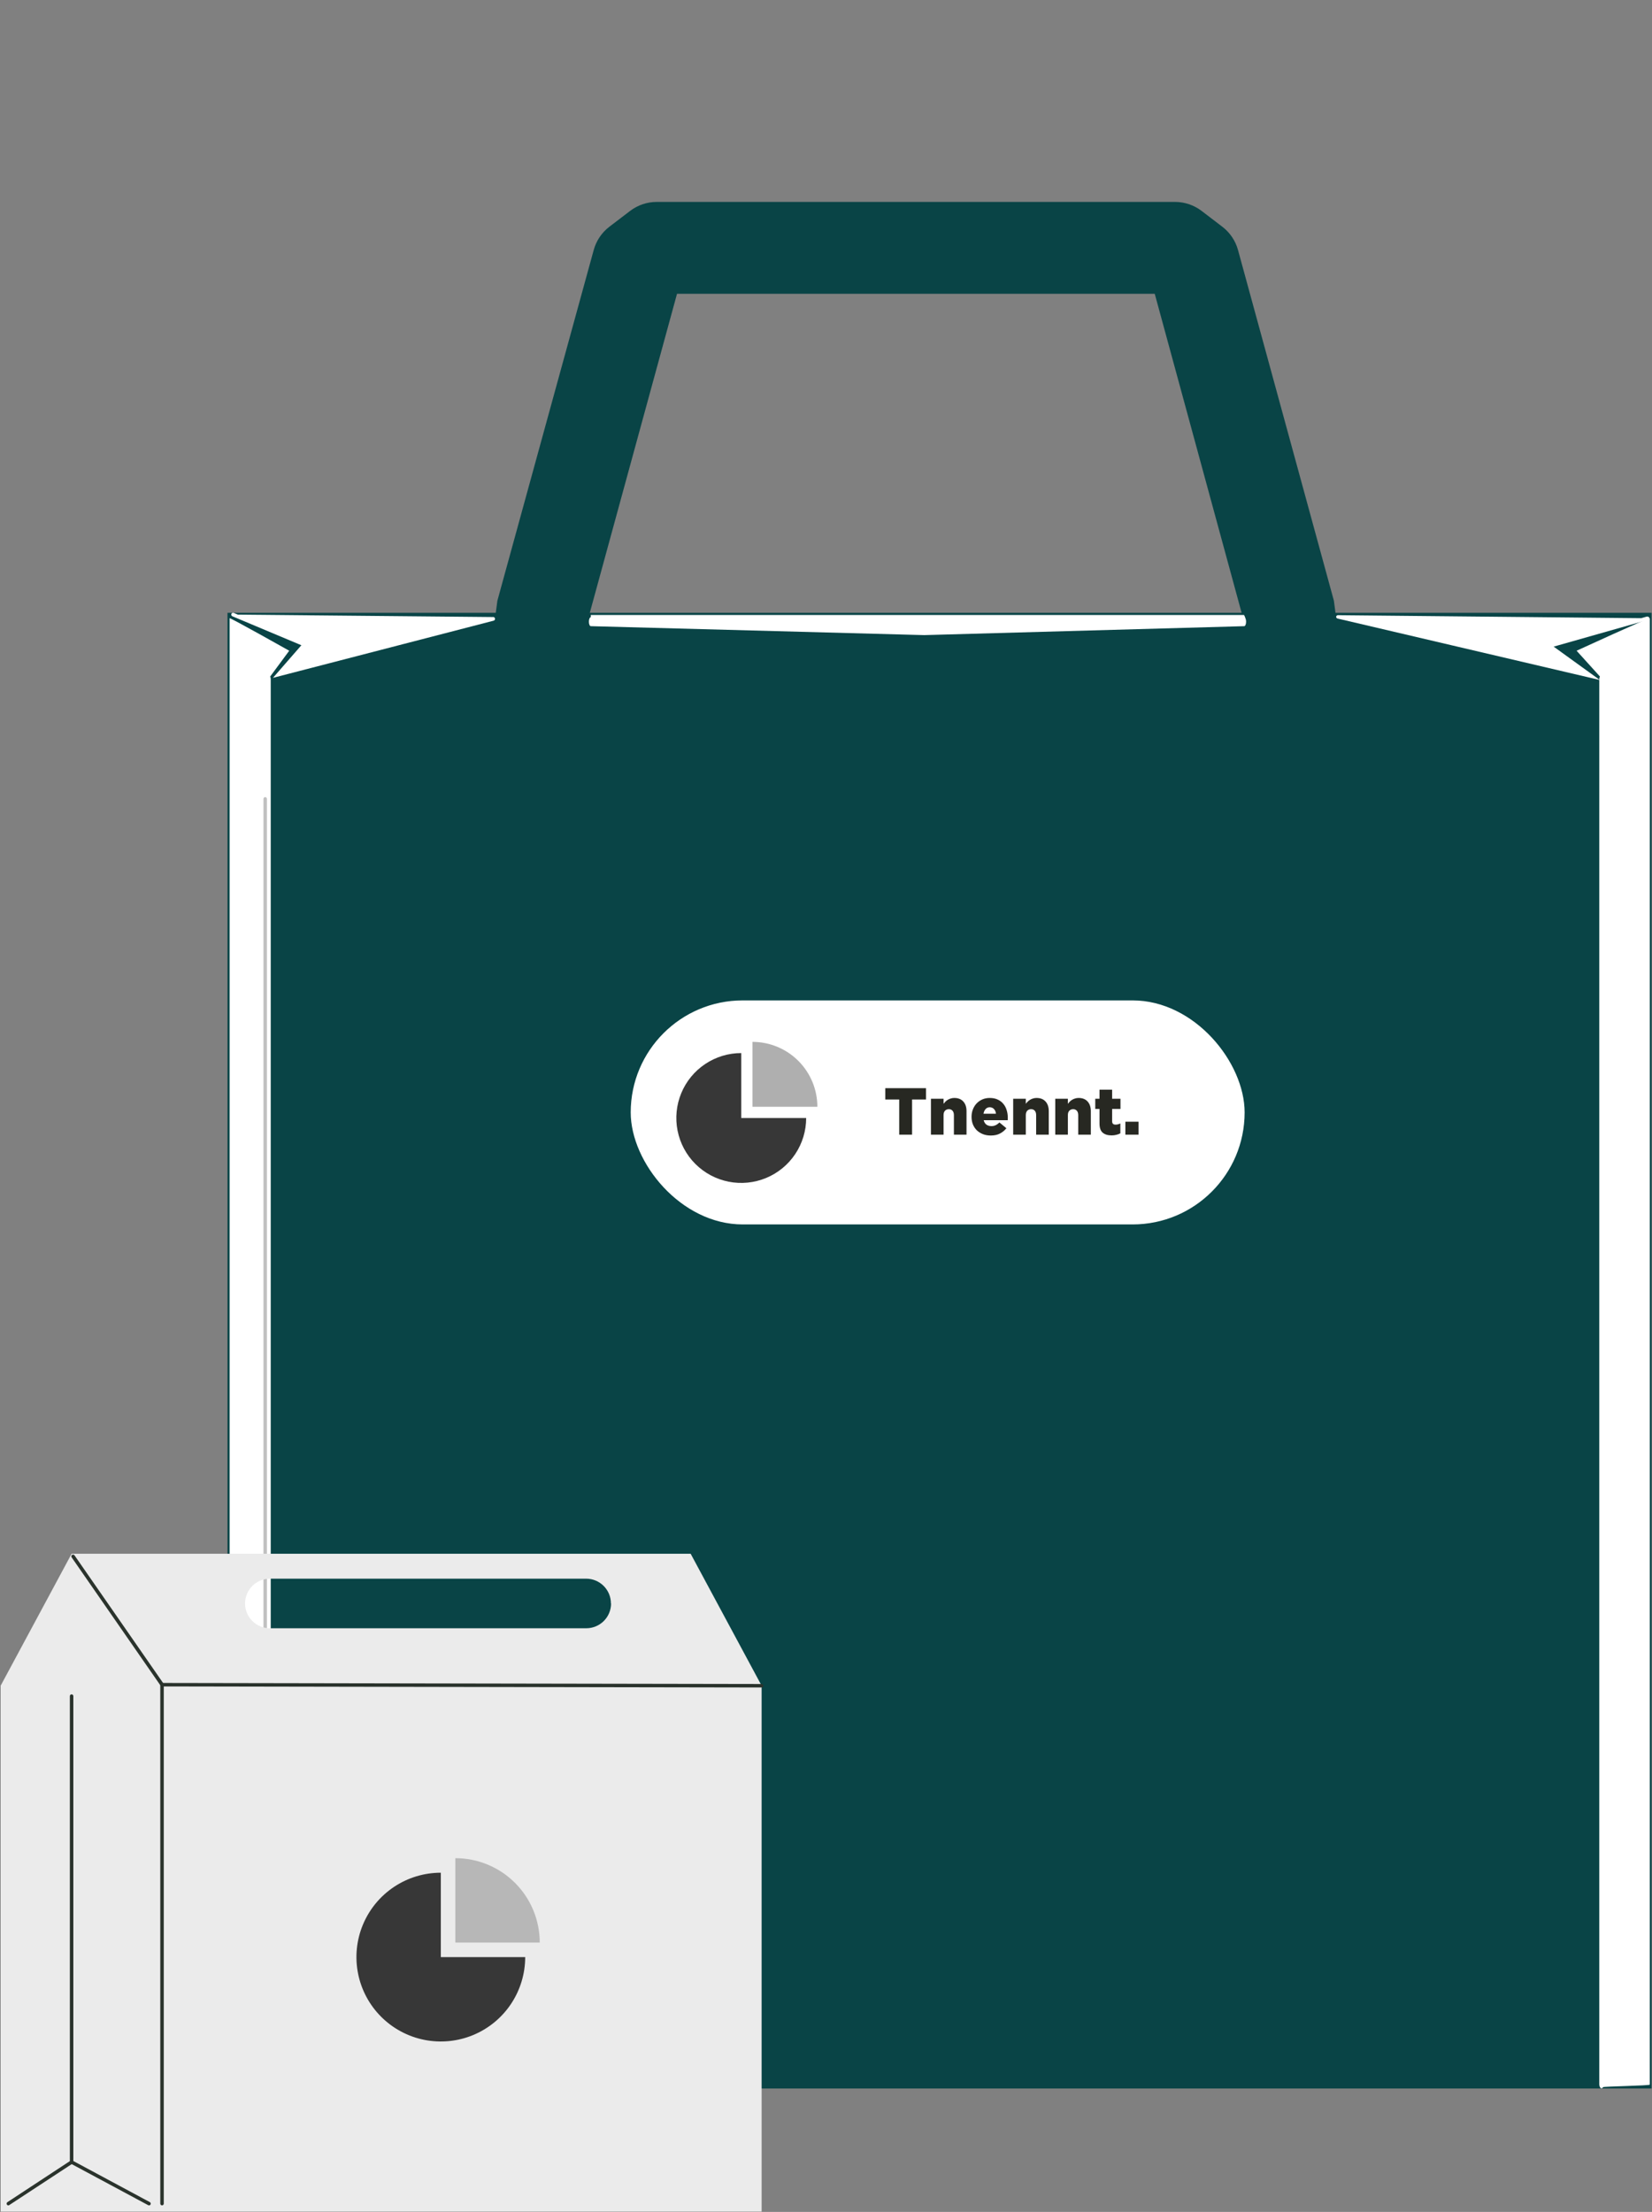 <svg width="1659" height="2221" viewBox="0 0 1659 2221" fill="none" xmlns="http://www.w3.org/2000/svg">
<rect x="0" y="0" width="1659" height="2221" fill="#808080" stroke="none"/>
<g clip-path="url(#clip0_579_235)">
<path d="M1660.14 615.355H228.47V2097.06H1660.14V615.355Z" fill="#094446"/>
<path d="M1341.15 615.354V800.524L1326.08 791.775L1308.51 801.929C1308.36 801.999 1308.19 802.035 1308.02 802.035C1307.85 802.035 1307.68 801.999 1307.53 801.929L1289.96 791.775L1272.39 801.929C1272.24 801.999 1272.07 802.035 1271.9 802.035C1271.73 802.035 1271.56 801.999 1271.41 801.929L1253.84 791.775L1248.57 794.832V621.538L1159.64 295.015H679.884L590.602 621.538V801.297L589.689 801.824C589.534 801.894 589.367 801.93 589.197 801.93C589.027 801.93 588.86 801.894 588.705 801.824L571.137 791.669L553.569 801.824C553.414 801.894 553.246 801.93 553.077 801.93C552.907 801.93 552.739 801.894 552.585 801.824L535.016 791.669L517.448 801.824C517.294 801.894 517.126 801.93 516.956 801.93C516.787 801.93 516.619 801.894 516.464 801.824L498.896 791.669L497.877 792.267V615.354L499.493 603.162L596.224 251.059C598.766 241.745 604.296 233.523 611.966 227.658L632.837 211.741C640.504 205.908 649.871 202.748 659.505 202.746H1179.95C1189.59 202.748 1198.97 205.908 1206.65 211.741L1227.49 227.658C1235.17 233.521 1240.71 241.742 1243.26 251.059L1339.54 603.162L1341.15 615.354Z" fill="#094446"/>
<path d="M274.122 680.624L302.649 647.894L233.347 618.804C233.124 618.709 232.922 618.57 232.753 618.397C232.583 618.223 232.45 618.018 232.361 617.794C232.272 617.569 232.228 617.329 232.233 617.087C232.238 616.846 232.29 616.608 232.388 616.386C232.481 616.166 232.616 615.966 232.788 615.798C232.959 615.63 233.162 615.498 233.386 615.41C233.609 615.321 233.848 615.277 234.089 615.282C234.329 615.286 234.567 615.337 234.787 615.434L309.476 646.795L232.233 617.087L494.76 619.574C495.002 619.514 495.254 619.501 495.501 619.538C495.748 619.574 495.986 619.659 496.2 619.787C496.414 619.914 496.601 620.082 496.749 620.282C496.898 620.481 497.006 620.707 497.066 620.948C497.127 621.188 497.139 621.438 497.102 621.684C497.066 621.929 496.981 622.164 496.852 622.377C496.724 622.59 496.554 622.775 496.353 622.923C496.153 623.07 495.925 623.177 495.682 623.238L274.122 680.624Z" fill="white"/>
<path d="M1249.48 628.736L928.119 637.715L593.287 628.736C592.785 628.736 592.303 628.263 591.949 627.421C591.594 626.579 591.394 625.437 591.394 624.246C591.394 623.055 591.594 621.914 591.949 621.072C592.303 620.23 592.785 619.757 593.287 619.757V617.512H928.119H1249.13C1249.63 617.512 1250.47 620.23 1250.82 621.072C1251.18 621.914 1251.38 623.055 1251.38 624.246C1251.38 625.437 1251.18 626.579 1250.82 627.421C1250.47 628.263 1249.98 628.736 1249.48 628.736Z" fill="white"/>
<path d="M1608.31 2096.86C1607.71 2096.86 1607.14 2096.44 1606.72 2095.7C1606.3 2094.95 1606.06 2093.94 1606.06 2092.89V682.092C1606.06 681.039 1606.3 680.03 1606.72 679.285C1606.13 679.285 1607.14 678.541 1606.72 679.285L1583.27 653.397C1583.27 653.397 1656.75 619.692 1656.76 620.739V2093.18C1656.76 2094.24 1610.32 2094.95 1609.9 2095.7C1609.48 2096.44 1608.9 2096.86 1608.31 2096.86Z" fill="white"/>
<path d="M270.051 2095.9C270.536 2095.9 271.001 2095.49 271.344 2094.74C271.687 2094 271.88 2092.99 271.88 2091.94V682.071C271.88 681.019 271.687 680.01 271.344 679.266C271.83 679.266 271.001 678.522 271.344 679.266L290.455 653.395C290.455 653.395 230.586 619.713 230.577 620.758V2092.23C230.577 2093.28 268.415 2094 268.758 2094.74C269.101 2095.49 269.566 2095.9 270.051 2095.9Z" fill="white"/>
<rect x="1249.9" y="1229.45" width="616.517" height="224.945" rx="112.473" transform="rotate(-180 1249.9 1229.45)" fill="white"/>
<path d="M820.826 1111.33C820.826 1102.77 819.14 1094.29 815.864 1086.38C812.587 1078.47 807.785 1071.29 801.731 1065.23C795.677 1059.18 788.49 1054.38 780.58 1051.1C772.67 1047.82 764.193 1046.14 755.631 1046.14L755.631 1111.33L820.826 1111.33Z" fill="#AFAFAF"/>
<path d="M744.386 1057.39C731.492 1057.39 718.887 1061.21 708.166 1068.38C697.444 1075.54 689.088 1085.72 684.154 1097.64C679.219 1109.55 677.928 1122.66 680.444 1135.3C682.959 1147.95 689.168 1159.57 698.286 1168.69C707.404 1177.8 719.021 1184.01 731.667 1186.53C744.314 1189.04 757.422 1187.75 769.335 1182.82C781.248 1177.88 791.43 1169.53 798.594 1158.81C805.758 1148.09 809.581 1135.48 809.581 1122.59L744.386 1122.59L744.386 1057.39Z" fill="#373737"/>
<path d="M903.017 1103.99H889.021V1092.66H929.944V1103.99H915.947V1139.32H903.017V1103.99ZM934.886 1103.26H947.55V1108.32C948.128 1107.57 948.772 1106.84 949.483 1106.12C950.194 1105.41 950.994 1104.79 951.882 1104.26C952.771 1103.73 953.749 1103.3 954.815 1102.99C955.881 1102.64 957.059 1102.46 958.347 1102.46C962.213 1102.46 965.212 1103.64 967.345 1105.99C969.523 1108.35 970.611 1111.59 970.611 1115.72V1139.32H957.948V1119.79C957.948 1117.79 957.481 1116.28 956.548 1115.26C955.615 1114.23 954.393 1113.72 952.882 1113.72C951.327 1113.72 950.038 1114.23 949.016 1115.26C948.039 1116.28 947.55 1117.79 947.55 1119.79V1139.32H934.886V1103.26ZM1000.19 1118.32C999.968 1116.32 999.301 1114.74 998.19 1113.59C997.08 1112.39 995.658 1111.79 993.925 1111.79C992.236 1111.79 990.859 1112.39 989.792 1113.59C988.726 1114.74 988.015 1116.32 987.66 1118.32H1000.19ZM994.991 1140.18C992.147 1140.18 989.548 1139.74 987.193 1138.85C984.838 1137.92 982.794 1136.65 981.061 1135.05C979.373 1133.41 978.04 1131.43 977.062 1129.12C976.129 1126.81 975.663 1124.25 975.663 1121.45V1121.32C975.663 1118.7 976.107 1116.26 976.996 1113.99C977.884 1111.68 979.128 1109.68 980.728 1107.99C982.372 1106.26 984.305 1104.9 986.527 1103.92C988.748 1102.95 991.192 1102.46 993.858 1102.46C996.968 1102.46 999.657 1102.99 1001.92 1104.06C1004.23 1105.12 1006.12 1106.57 1007.59 1108.39C1009.1 1110.17 1010.21 1112.26 1010.92 1114.66C1011.68 1117.01 1012.05 1119.52 1012.05 1122.19C1012.05 1122.59 1012.05 1123.01 1012.05 1123.45C1012.05 1123.9 1012.03 1124.34 1011.99 1124.79H987.86C988.348 1126.79 989.259 1128.27 990.592 1129.25C991.97 1130.23 993.658 1130.72 995.658 1130.72C997.168 1130.72 998.546 1130.43 999.79 1129.85C1001.08 1129.27 1002.37 1128.34 1003.66 1127.05L1010.65 1132.85C1008.92 1135.07 1006.77 1136.85 1004.19 1138.18C1001.66 1139.52 998.59 1140.18 994.991 1140.18ZM1017.48 1103.26H1030.15V1108.32C1030.72 1107.57 1031.37 1106.84 1032.08 1106.12C1032.79 1105.41 1033.59 1104.79 1034.48 1104.26C1035.37 1103.73 1036.35 1103.3 1037.41 1102.99C1038.48 1102.64 1039.66 1102.46 1040.94 1102.46C1044.81 1102.46 1047.81 1103.64 1049.94 1105.99C1052.12 1108.35 1053.21 1111.59 1053.21 1115.72V1139.32H1040.54V1119.79C1040.54 1117.79 1040.08 1116.28 1039.15 1115.26C1038.21 1114.23 1036.99 1113.72 1035.48 1113.72C1033.92 1113.72 1032.64 1114.23 1031.61 1115.26C1030.64 1116.28 1030.15 1117.79 1030.15 1119.79V1139.32H1017.48V1103.26ZM1059.73 1103.26H1072.39V1108.32C1072.97 1107.57 1073.61 1106.84 1074.32 1106.12C1075.03 1105.41 1075.83 1104.79 1076.72 1104.26C1077.61 1103.73 1078.59 1103.3 1079.65 1102.99C1080.72 1102.64 1081.9 1102.46 1083.19 1102.46C1087.05 1102.46 1090.05 1103.64 1092.18 1105.99C1094.36 1108.35 1095.45 1111.59 1095.45 1115.72V1139.32H1082.79V1119.79C1082.79 1117.79 1082.32 1116.28 1081.39 1115.26C1080.45 1114.23 1079.23 1113.72 1077.72 1113.72C1076.17 1113.72 1074.88 1114.23 1073.86 1115.26C1072.88 1116.28 1072.39 1117.79 1072.39 1119.79V1139.32H1059.73V1103.26ZM1116.3 1140.05C1112.48 1140.05 1109.5 1139.14 1107.37 1137.32C1105.23 1135.5 1104.17 1132.43 1104.17 1128.12V1113.46H1099.9V1103.26H1104.17V1094.13H1116.83V1103.26H1125.23V1113.46H1116.83V1125.65C1116.83 1126.94 1117.12 1127.87 1117.7 1128.45C1118.28 1128.99 1119.14 1129.25 1120.3 1129.25C1121.14 1129.25 1121.96 1129.14 1122.76 1128.92C1123.56 1128.7 1124.34 1128.41 1125.1 1128.05V1137.98C1123.94 1138.61 1122.63 1139.09 1121.16 1139.45C1119.7 1139.85 1118.08 1140.05 1116.3 1140.05ZM1130.14 1126.32H1143.34V1139.32H1130.14V1126.32Z" fill="#272822"/>
<path d="M1606.66 682.812L1560.25 649.283L1655.06 622.367C1655.31 622.284 1655.54 622.16 1655.74 622.003C1655.93 621.845 1656.09 621.657 1656.19 621.45C1656.3 621.243 1656.35 621.02 1656.35 620.795C1656.35 620.569 1656.3 620.345 1656.19 620.136C1656.09 619.928 1655.95 619.738 1655.76 619.577C1655.57 619.416 1655.34 619.287 1655.09 619.198C1654.84 619.11 1654.57 619.063 1654.3 619.06C1654.03 619.057 1653.76 619.099 1653.51 619.183L1552.58 648.075L1656.35 620.795L1344.5 617.717C1344.23 617.655 1343.95 617.637 1343.67 617.664C1343.39 617.691 1343.12 617.764 1342.88 617.877C1342.63 617.991 1342.42 618.142 1342.25 618.324C1342.07 618.506 1341.95 618.715 1341.87 618.938C1341.8 619.16 1341.78 619.393 1341.82 619.623C1341.85 619.853 1341.94 620.075 1342.08 620.277C1342.22 620.479 1342.41 620.656 1342.63 620.799C1342.86 620.943 1343.11 621.049 1343.38 621.111L1606.66 682.812Z" fill="white"/>
</g>
<path d="M266.298 1898.18C265.832 1898.18 265.385 1898 265.056 1897.67C264.726 1897.34 264.541 1896.89 264.541 1896.42V802.132C264.55 801.669 264.738 801.227 265.066 800.9C265.393 800.572 265.835 800.384 266.298 800.375C266.764 800.375 267.211 800.56 267.54 800.89C267.87 801.219 268.055 801.666 268.055 802.132V1896.42C268.055 1896.89 267.87 1897.34 267.54 1897.67C267.211 1898 266.764 1898.18 266.298 1898.18Z" fill="#C1C1C1"/>
<path d="M693.588 1560.13H71.918L0.661 1692.59V2220.66H764.845V1692.59L693.588 1560.13ZM613.653 1610.06C613.653 1616.66 611.032 1622.98 606.367 1627.65C601.701 1632.31 595.374 1634.93 588.776 1634.93H271.142C267.862 1634.95 264.61 1634.32 261.574 1633.08C258.537 1631.84 255.776 1630.01 253.448 1627.7C251.12 1625.39 249.272 1622.64 248.009 1619.61C246.747 1616.59 246.094 1613.34 246.09 1610.06C246.09 1603.45 248.714 1597.11 253.386 1592.44C258.058 1587.77 264.394 1585.15 271.001 1585.15H588.636C591.905 1585.15 595.143 1585.79 598.164 1587.04C601.184 1588.3 603.928 1590.13 606.239 1592.44C608.549 1594.76 610.381 1597.51 611.629 1600.53C612.877 1603.55 613.517 1606.79 613.512 1610.06H613.653Z" fill="#EBEBEB"/>
<path d="M162.71 2214.41C162.247 2214.4 161.805 2214.21 161.478 2213.88C161.15 2213.55 160.962 2213.11 160.953 2212.65V1692.1L71.953 1563.75C71.689 1563.36 71.586 1562.89 71.665 1562.43C71.744 1561.97 71.998 1561.56 72.374 1561.29C72.565 1561.16 72.781 1561.06 73.008 1561.01C73.236 1560.96 73.471 1560.96 73.7 1561C73.928 1561.04 74.147 1561.13 74.341 1561.26C74.536 1561.39 74.703 1561.55 74.834 1561.74L164.467 1690.87V2212.68C164.458 2213.14 164.269 2213.58 163.94 2213.9C163.612 2214.23 163.17 2214.41 162.71 2214.41Z" fill="#2A332C"/>
<path d="M8.41 2214.43C8.117 2214.43 7.829 2214.36 7.571 2214.21C7.314 2214.07 7.095 2213.87 6.934 2213.63C6.68 2213.24 6.589 2212.77 6.681 2212.31C6.773 2211.86 7.041 2211.46 7.426 2211.2L70.145 2169.99V1703.06C70.145 1702.59 70.33 1702.14 70.659 1701.82C70.989 1701.49 71.436 1701.3 71.902 1701.3C72.368 1701.3 72.814 1701.49 73.144 1701.82C73.473 1702.14 73.659 1702.59 73.659 1703.06V2171.92L9.359 2214.08C9.081 2214.29 8.753 2214.41 8.41 2214.43Z" fill="#2A332C"/>
<path d="M149.65 2214.42C149.357 2214.41 149.068 2214.34 148.807 2214.21L71.085 2172.5C70.675 2172.27 70.371 2171.9 70.239 2171.45C70.107 2171 70.159 2170.52 70.382 2170.11C70.606 2169.7 70.983 2169.39 71.431 2169.26C71.879 2169.13 72.362 2169.18 72.772 2169.41L150.458 2211.15C150.664 2211.25 150.846 2211.4 150.995 2211.57C151.143 2211.75 151.255 2211.95 151.324 2212.17C151.393 2212.39 151.417 2212.62 151.395 2212.85C151.373 2213.08 151.306 2213.3 151.196 2213.5C151.042 2213.78 150.817 2214.01 150.546 2214.17C150.275 2214.33 149.966 2214.41 149.65 2214.42Z" fill="#2A332C"/>
<path d="M764.843 1694.41L162.744 1693.35C162.278 1693.35 161.831 1693.17 161.501 1692.84C161.172 1692.51 160.987 1692.06 160.987 1691.6C160.987 1691.13 161.172 1690.68 161.501 1690.35C161.831 1690.02 162.278 1689.84 162.744 1689.84L764.843 1690.89C765.309 1690.89 765.756 1691.08 766.086 1691.41C766.415 1691.74 766.6 1692.18 766.6 1692.65C766.591 1693.11 766.403 1693.56 766.076 1693.88C765.748 1694.21 765.307 1694.4 764.843 1694.41Z" fill="#2A332C"/>
<path d="M442.683 1880.39C425.924 1880.39 409.542 1885.36 395.608 1894.67C381.674 1903.98 370.813 1917.22 364.4 1932.7C357.987 1948.18 356.309 1965.22 359.578 1981.66C362.848 1998.09 370.918 2013.19 382.768 2025.04C394.618 2036.89 409.716 2044.96 426.152 2048.23C442.589 2051.5 459.626 2049.82 475.109 2043.41C490.592 2037 503.825 2026.14 513.136 2012.2C522.446 1998.27 527.416 1981.89 527.416 1965.13L442.683 1965.13L442.683 1880.39Z" fill="#373737"/>
<path d="M542.021 1950.52C542.021 1939.39 539.829 1928.38 535.571 1918.1C531.312 1907.82 525.071 1898.47 517.203 1890.61C509.335 1882.74 499.994 1876.5 489.714 1872.24C479.433 1867.98 468.415 1865.79 457.288 1865.79L457.288 1950.52L542.021 1950.52Z" fill="#B7B7B7"/>
<defs>
<clipPath id="clip0_579_235">
<rect width="1658.44" height="2101.16" fill="white" transform="translate(0.131 0.191)"/>
</clipPath>
</defs>
</svg>
